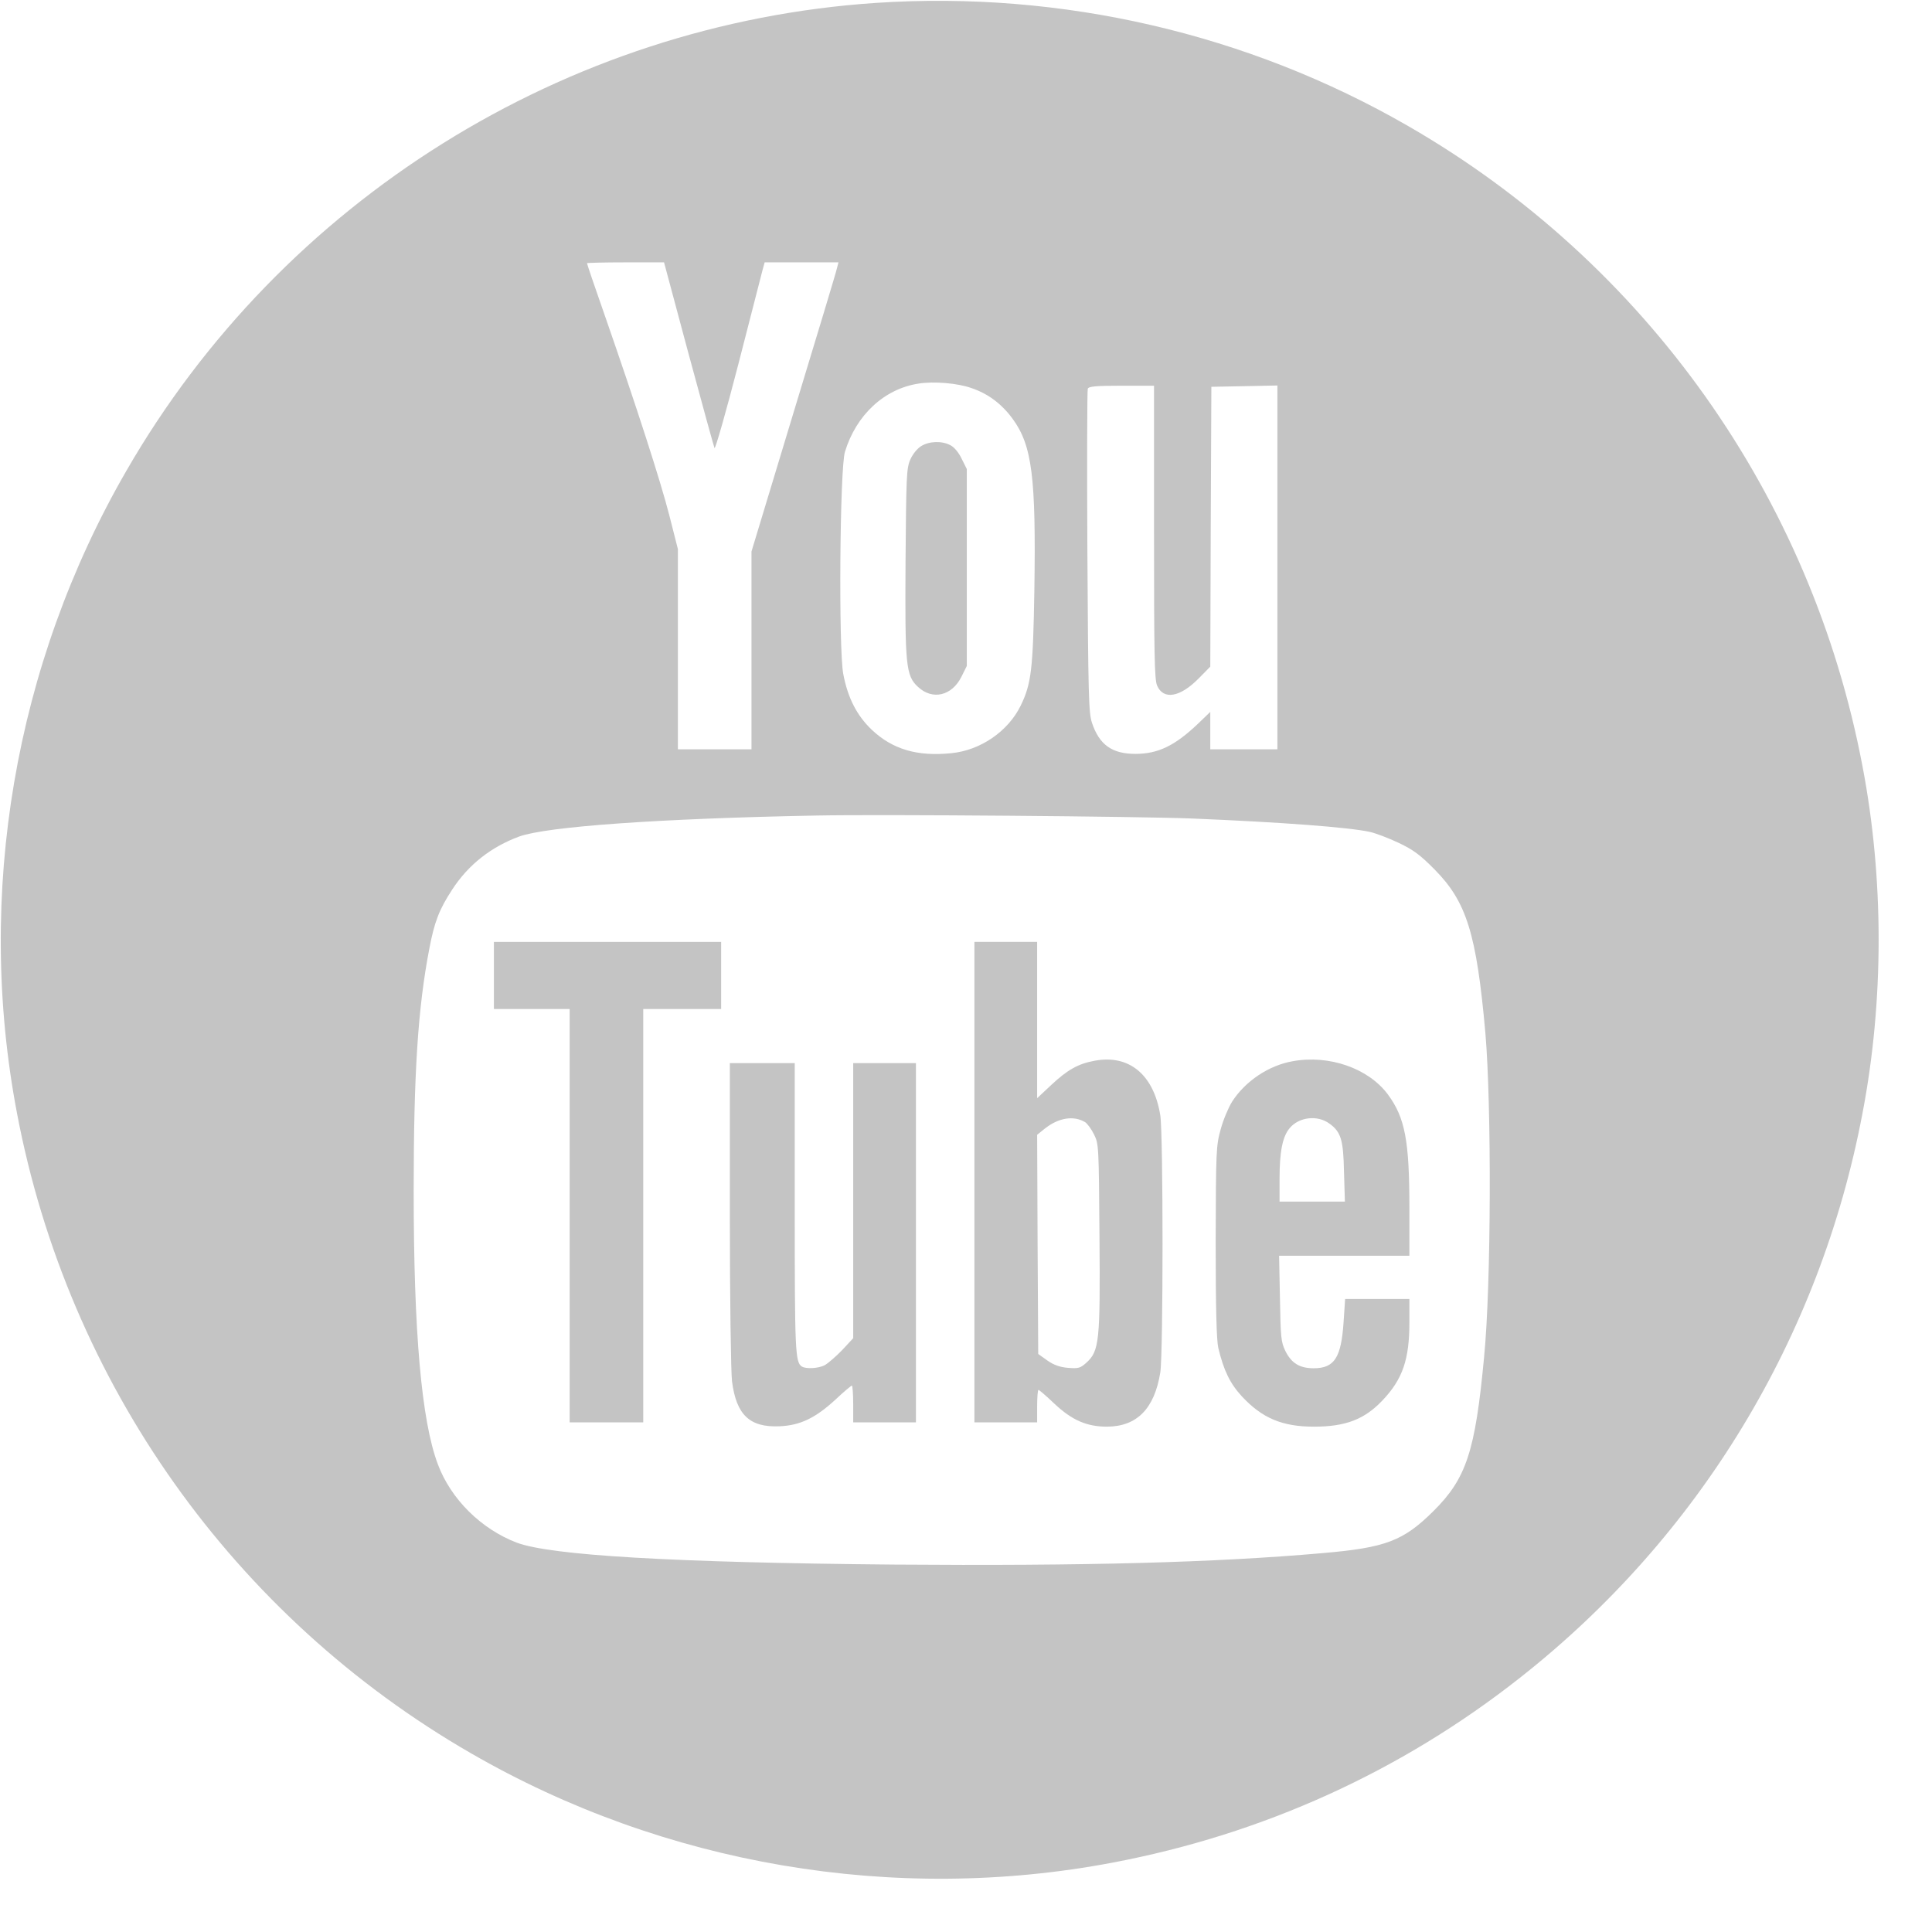 <svg width="34" height="34" viewBox="0 0 34 34" fill="none" xmlns="http://www.w3.org/2000/svg">
<path d="M15.415 0.051C9.949 0.416 4.964 3.528 2.222 8.289C0.257 11.69 -0.433 15.742 0.298 19.585C1.197 24.338 4.115 28.448 8.289 30.855C11.69 32.82 15.742 33.509 19.585 32.778C22.221 32.279 24.651 31.178 26.745 29.529C29.903 27.046 32.032 23.538 32.778 19.585C33.155 17.612 33.155 15.464 32.778 13.491C31.879 8.738 28.962 4.629 24.788 2.222C21.962 0.591 18.686 -0.166 15.415 0.051ZM12.117 6.224C12.357 7.112 12.562 7.858 12.574 7.885C12.589 7.908 12.779 7.241 12.996 6.4C13.213 5.554 13.404 4.808 13.423 4.739L13.457 4.617H14.108H14.756L14.729 4.72C14.718 4.781 14.371 5.924 13.964 7.264L13.225 9.705V11.446V13.187H12.577H11.93V11.423V9.664L11.778 9.066C11.625 8.468 11.21 7.18 10.639 5.539C10.467 5.051 10.33 4.644 10.33 4.632C10.33 4.625 10.635 4.617 11.008 4.617H11.686L12.117 6.224ZM17.098 6.83C17.388 6.929 17.624 7.104 17.818 7.367C18.165 7.839 18.233 8.399 18.203 10.387C18.18 11.785 18.149 12.033 17.963 12.417C17.742 12.87 17.254 13.206 16.74 13.255C16.142 13.316 15.704 13.187 15.339 12.84C15.08 12.592 14.92 12.284 14.84 11.861C14.756 11.415 14.779 8.243 14.87 7.95C15.068 7.302 15.563 6.841 16.169 6.75C16.436 6.708 16.851 6.742 17.098 6.83ZM20.309 9.359C20.309 11.507 20.317 11.953 20.362 12.063C20.473 12.322 20.766 12.273 21.093 11.941L21.299 11.732L21.307 9.267L21.318 6.807L21.901 6.796L22.48 6.784V9.987V13.187H21.889H21.299V12.855V12.528L21.082 12.737C20.674 13.126 20.377 13.267 19.981 13.267C19.57 13.267 19.345 13.107 19.216 12.718C19.159 12.539 19.151 12.25 19.136 9.705C19.128 8.159 19.132 6.868 19.143 6.841C19.159 6.8 19.284 6.788 19.738 6.788H20.309V9.359ZM20.994 14.405C22.556 14.47 23.721 14.558 24.098 14.638C24.205 14.66 24.433 14.748 24.613 14.832C24.875 14.957 24.993 15.045 25.245 15.3C25.808 15.868 25.984 16.428 26.14 18.176C26.25 19.456 26.243 22.613 26.117 23.889C25.961 25.545 25.805 26.018 25.226 26.593C24.696 27.118 24.388 27.236 23.279 27.332C21.383 27.499 19.105 27.56 15.72 27.534C11.838 27.499 9.702 27.373 9.096 27.149C8.468 26.909 7.935 26.383 7.706 25.77C7.417 25.005 7.28 23.443 7.28 20.956C7.28 18.877 7.356 17.734 7.554 16.702C7.645 16.222 7.729 16.005 7.958 15.655C8.243 15.216 8.643 14.904 9.138 14.721C9.626 14.546 11.587 14.405 14.367 14.352C15.499 14.329 20.08 14.367 20.994 14.405Z" fill="#C4C4C4"/>
<path d="M16.211 7.851C16.142 7.893 16.062 7.992 16.02 8.087C15.952 8.243 15.948 8.38 15.936 9.884C15.925 11.713 15.94 11.892 16.157 12.09C16.412 12.326 16.751 12.246 16.919 11.911L17.014 11.72V9.987V8.254L16.923 8.072C16.873 7.965 16.79 7.866 16.725 7.835C16.576 7.755 16.352 7.763 16.211 7.851Z" fill="#C4C4C4"/>
<path d="M8.692 17.166V17.757H9.359H10.025V21.394V25.031H10.673H11.32V21.394V17.757H12.006H12.691V17.166V16.576H10.692H8.692V17.166Z" fill="#C4C4C4"/>
<path d="M17.148 20.804V25.031H17.7H18.252V24.746C18.252 24.589 18.263 24.46 18.275 24.46C18.29 24.46 18.416 24.57 18.557 24.704C18.865 24.993 19.124 25.107 19.482 25.107C20.008 25.104 20.316 24.791 20.419 24.155C20.472 23.824 20.472 19.954 20.419 19.627C20.305 18.915 19.874 18.553 19.265 18.667C18.976 18.72 18.789 18.823 18.5 19.094L18.252 19.326V17.951V16.576H17.7H17.148V20.804ZM19.098 19.749C19.136 19.775 19.208 19.871 19.254 19.966C19.337 20.133 19.337 20.172 19.349 21.764C19.364 23.607 19.345 23.774 19.12 23.98C19.014 24.075 18.983 24.087 18.797 24.072C18.652 24.06 18.545 24.022 18.431 23.942L18.271 23.828L18.26 21.901L18.252 19.97L18.385 19.863C18.629 19.669 18.896 19.627 19.098 19.749Z" fill="#C4C4C4"/>
<path d="M22.754 18.675C22.331 18.747 21.916 19.025 21.683 19.387C21.619 19.49 21.527 19.707 21.482 19.874C21.402 20.164 21.398 20.24 21.394 21.851C21.394 23.032 21.409 23.584 21.44 23.721C21.535 24.117 21.645 24.346 21.855 24.574C22.213 24.959 22.567 25.107 23.123 25.107C23.683 25.107 24.014 24.978 24.331 24.643C24.685 24.27 24.803 23.923 24.803 23.272V22.86H24.235H23.672L23.645 23.264C23.603 23.892 23.485 24.079 23.119 24.079C22.872 24.079 22.727 23.991 22.62 23.774C22.544 23.618 22.537 23.538 22.525 22.849L22.51 22.099H23.656H24.803V21.257C24.803 20.072 24.727 19.669 24.422 19.257C24.079 18.8 23.394 18.56 22.754 18.675ZM23.394 19.772C23.599 19.92 23.641 20.057 23.652 20.621L23.668 21.146H23.093H22.518V20.747C22.518 20.263 22.571 20 22.697 19.852C22.86 19.657 23.184 19.619 23.394 19.772Z" fill="#C4C4C4"/>
<path d="M12.844 21.364C12.844 22.849 12.863 24.148 12.882 24.308C12.958 24.902 13.194 25.123 13.72 25.1C14.082 25.085 14.352 24.955 14.71 24.624C14.851 24.49 14.98 24.384 14.992 24.384C15.003 24.384 15.015 24.529 15.015 24.707V25.031H15.567H16.119V21.87V18.709H15.567H15.015V21.131V23.55L14.817 23.763C14.706 23.877 14.569 23.995 14.512 24.026C14.402 24.083 14.184 24.094 14.112 24.049C13.994 23.976 13.986 23.782 13.986 21.257V18.709H13.415H12.844V21.364Z" fill="#C4C4C4"/>
</svg>
